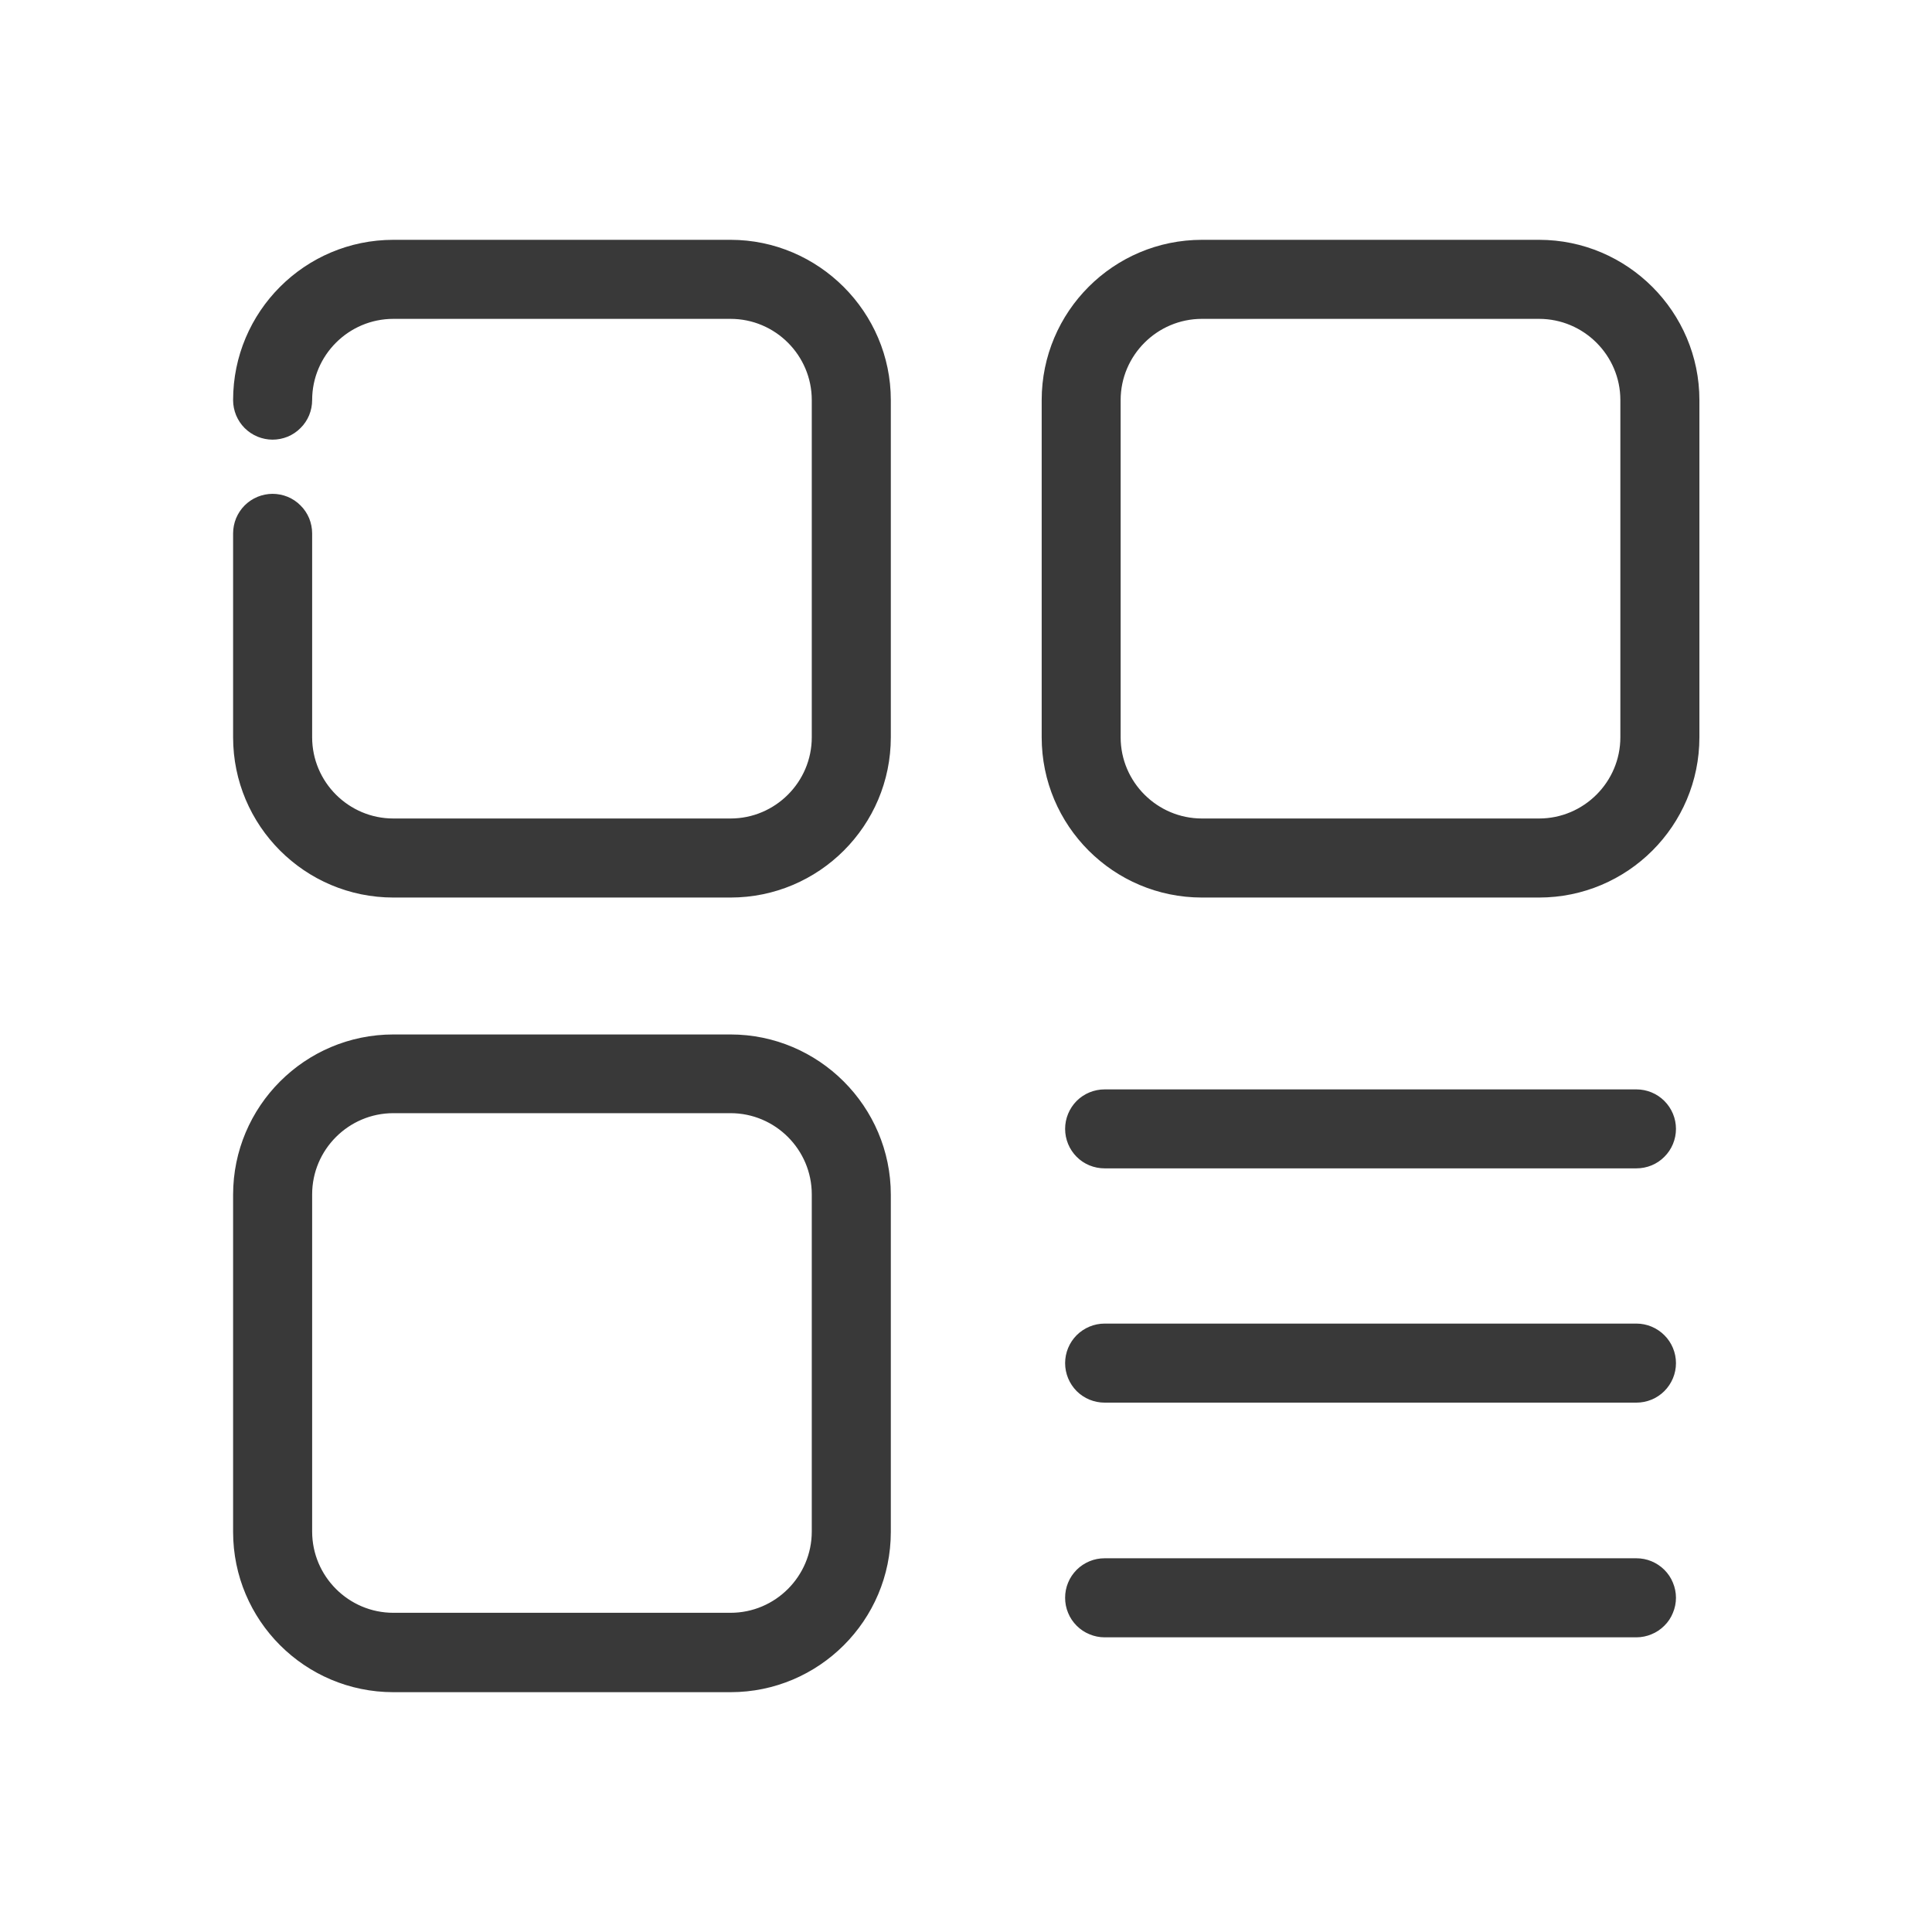 <svg width="23" height="23" viewBox="0 0 23 23" fill="none" xmlns="http://www.w3.org/2000/svg">
<mask id="path-1-outside-1_137_162063" maskUnits="userSpaceOnUse" x="1.875" y="1.955" width="19" height="19" fill="black">
<rect fill="white" x="1.875" y="1.955" width="19" height="19"/>
<path d="M8.697 2.955H4.683C3.685 2.955 2.875 3.766 2.875 4.763C2.875 4.812 2.885 4.86 2.903 4.905C2.922 4.95 2.949 4.991 2.983 5.025C3.018 5.06 3.059 5.087 3.104 5.106C3.149 5.124 3.197 5.134 3.245 5.134C3.294 5.134 3.342 5.124 3.387 5.106C3.432 5.087 3.473 5.06 3.507 5.025C3.542 4.991 3.569 4.95 3.588 4.905C3.606 4.86 3.616 4.812 3.616 4.763C3.616 4.175 4.095 3.696 4.683 3.696H8.697C9.285 3.696 9.764 4.175 9.764 4.763V8.777C9.764 9.365 9.285 9.844 8.697 9.844H4.683C4.095 9.844 3.616 9.365 3.616 8.777V6.35C3.616 6.301 3.606 6.253 3.588 6.208C3.569 6.163 3.542 6.122 3.507 6.088C3.473 6.053 3.432 6.026 3.387 6.007C3.342 5.989 3.294 5.979 3.245 5.979C3.197 5.979 3.149 5.989 3.104 6.007C3.059 6.026 3.018 6.053 2.983 6.088C2.949 6.122 2.922 6.163 2.903 6.208C2.885 6.253 2.875 6.301 2.875 6.35V8.777C2.875 9.775 3.685 10.585 4.683 10.585H8.697C9.694 10.585 10.505 9.775 10.505 8.777V4.763C10.505 3.77 9.69 2.955 8.697 2.955ZM18.322 2.955H14.309C13.311 2.955 12.501 3.766 12.501 4.763V8.777C12.501 9.775 13.311 10.585 14.309 10.585H18.322C19.32 10.585 20.131 9.775 20.131 8.777V4.763C20.131 3.77 19.32 2.955 18.322 2.955ZM19.39 8.777C19.39 9.365 18.91 9.844 18.322 9.844H14.309C13.721 9.844 13.241 9.365 13.241 8.777V4.763C13.241 4.175 13.721 3.696 14.309 3.696H18.322C18.91 3.696 19.39 4.175 19.39 4.763V8.777ZM8.697 12.415H4.683C3.685 12.415 2.875 13.226 2.875 14.223V18.237C2.875 19.235 3.685 20.045 4.683 20.045H8.697C9.694 20.045 10.505 19.235 10.505 18.237V14.223C10.505 13.226 9.69 12.415 8.697 12.415ZM9.764 18.232C9.764 18.821 9.285 19.3 8.697 19.3H4.683C4.095 19.3 3.616 18.821 3.616 18.232V14.219C3.616 13.631 4.095 13.152 4.683 13.152H8.697C9.285 13.152 9.764 13.631 9.764 14.219V18.232ZM19.481 13.069H13.15C13.052 13.069 12.957 13.108 12.888 13.177C12.819 13.247 12.78 13.341 12.78 13.439C12.78 13.537 12.819 13.632 12.888 13.701C12.957 13.771 13.052 13.809 13.15 13.809H19.481C19.58 13.809 19.674 13.771 19.743 13.701C19.813 13.632 19.852 13.537 19.852 13.439C19.852 13.341 19.813 13.247 19.743 13.177C19.674 13.108 19.58 13.069 19.481 13.069ZM19.481 18.651H13.15C13.101 18.651 13.053 18.66 13.008 18.679C12.963 18.698 12.922 18.725 12.888 18.759C12.854 18.794 12.826 18.834 12.808 18.879C12.789 18.924 12.78 18.972 12.78 19.021C12.78 19.07 12.789 19.118 12.808 19.163C12.826 19.208 12.854 19.249 12.888 19.283C12.922 19.317 12.963 19.345 13.008 19.363C13.053 19.382 13.101 19.392 13.15 19.392H19.481C19.53 19.392 19.578 19.382 19.623 19.363C19.668 19.345 19.709 19.317 19.743 19.283C19.778 19.249 19.805 19.208 19.823 19.163C19.842 19.118 19.852 19.07 19.852 19.021C19.852 18.972 19.842 18.924 19.823 18.879C19.805 18.834 19.778 18.794 19.743 18.759C19.709 18.725 19.668 18.698 19.623 18.679C19.578 18.66 19.53 18.651 19.481 18.651ZM19.481 15.857H13.15C13.052 15.857 12.957 15.897 12.888 15.966C12.819 16.035 12.78 16.13 12.78 16.228C12.78 16.326 12.819 16.42 12.888 16.49C12.957 16.559 13.052 16.598 13.15 16.598H19.481C19.58 16.598 19.674 16.559 19.743 16.49C19.813 16.42 19.852 16.326 19.852 16.228C19.852 16.13 19.813 16.035 19.743 15.966C19.674 15.897 19.58 15.857 19.481 15.857Z"/>
</mask>
<path d="M8.697 2.955H4.683C3.685 2.955 2.875 3.766 2.875 4.763C2.875 4.812 2.885 4.86 2.903 4.905C2.922 4.95 2.949 4.991 2.983 5.025C3.018 5.06 3.059 5.087 3.104 5.106C3.149 5.124 3.197 5.134 3.245 5.134C3.294 5.134 3.342 5.124 3.387 5.106C3.432 5.087 3.473 5.06 3.507 5.025C3.542 4.991 3.569 4.95 3.588 4.905C3.606 4.86 3.616 4.812 3.616 4.763C3.616 4.175 4.095 3.696 4.683 3.696H8.697C9.285 3.696 9.764 4.175 9.764 4.763V8.777C9.764 9.365 9.285 9.844 8.697 9.844H4.683C4.095 9.844 3.616 9.365 3.616 8.777V6.35C3.616 6.301 3.606 6.253 3.588 6.208C3.569 6.163 3.542 6.122 3.507 6.088C3.473 6.053 3.432 6.026 3.387 6.007C3.342 5.989 3.294 5.979 3.245 5.979C3.197 5.979 3.149 5.989 3.104 6.007C3.059 6.026 3.018 6.053 2.983 6.088C2.949 6.122 2.922 6.163 2.903 6.208C2.885 6.253 2.875 6.301 2.875 6.35V8.777C2.875 9.775 3.685 10.585 4.683 10.585H8.697C9.694 10.585 10.505 9.775 10.505 8.777V4.763C10.505 3.77 9.69 2.955 8.697 2.955ZM18.322 2.955H14.309C13.311 2.955 12.501 3.766 12.501 4.763V8.777C12.501 9.775 13.311 10.585 14.309 10.585H18.322C19.32 10.585 20.131 9.775 20.131 8.777V4.763C20.131 3.77 19.32 2.955 18.322 2.955ZM19.39 8.777C19.39 9.365 18.91 9.844 18.322 9.844H14.309C13.721 9.844 13.241 9.365 13.241 8.777V4.763C13.241 4.175 13.721 3.696 14.309 3.696H18.322C18.91 3.696 19.39 4.175 19.39 4.763V8.777ZM8.697 12.415H4.683C3.685 12.415 2.875 13.226 2.875 14.223V18.237C2.875 19.235 3.685 20.045 4.683 20.045H8.697C9.694 20.045 10.505 19.235 10.505 18.237V14.223C10.505 13.226 9.69 12.415 8.697 12.415ZM9.764 18.232C9.764 18.821 9.285 19.3 8.697 19.3H4.683C4.095 19.3 3.616 18.821 3.616 18.232V14.219C3.616 13.631 4.095 13.152 4.683 13.152H8.697C9.285 13.152 9.764 13.631 9.764 14.219V18.232ZM19.481 13.069H13.15C13.052 13.069 12.957 13.108 12.888 13.177C12.819 13.247 12.78 13.341 12.78 13.439C12.78 13.537 12.819 13.632 12.888 13.701C12.957 13.771 13.052 13.809 13.15 13.809H19.481C19.58 13.809 19.674 13.771 19.743 13.701C19.813 13.632 19.852 13.537 19.852 13.439C19.852 13.341 19.813 13.247 19.743 13.177C19.674 13.108 19.58 13.069 19.481 13.069ZM19.481 18.651H13.15C13.101 18.651 13.053 18.66 13.008 18.679C12.963 18.698 12.922 18.725 12.888 18.759C12.854 18.794 12.826 18.834 12.808 18.879C12.789 18.924 12.78 18.972 12.78 19.021C12.78 19.07 12.789 19.118 12.808 19.163C12.826 19.208 12.854 19.249 12.888 19.283C12.922 19.317 12.963 19.345 13.008 19.363C13.053 19.382 13.101 19.392 13.15 19.392H19.481C19.53 19.392 19.578 19.382 19.623 19.363C19.668 19.345 19.709 19.317 19.743 19.283C19.778 19.249 19.805 19.208 19.823 19.163C19.842 19.118 19.852 19.07 19.852 19.021C19.852 18.972 19.842 18.924 19.823 18.879C19.805 18.834 19.778 18.794 19.743 18.759C19.709 18.725 19.668 18.698 19.623 18.679C19.578 18.66 19.53 18.651 19.481 18.651ZM19.481 15.857H13.15C13.052 15.857 12.957 15.897 12.888 15.966C12.819 16.035 12.78 16.13 12.78 16.228C12.78 16.326 12.819 16.42 12.888 16.49C12.957 16.559 13.052 16.598 13.15 16.598H19.481C19.58 16.598 19.674 16.559 19.743 16.49C19.813 16.42 19.852 16.326 19.852 16.228C19.852 16.13 19.813 16.035 19.743 15.966C19.674 15.897 19.58 15.857 19.481 15.857Z" fill="#393939"/>
<path d="M8.697 2.955H4.683C3.685 2.955 2.875 3.766 2.875 4.763C2.875 4.812 2.885 4.86 2.903 4.905C2.922 4.95 2.949 4.991 2.983 5.025C3.018 5.06 3.059 5.087 3.104 5.106C3.149 5.124 3.197 5.134 3.245 5.134C3.294 5.134 3.342 5.124 3.387 5.106C3.432 5.087 3.473 5.06 3.507 5.025C3.542 4.991 3.569 4.95 3.588 4.905C3.606 4.86 3.616 4.812 3.616 4.763C3.616 4.175 4.095 3.696 4.683 3.696H8.697C9.285 3.696 9.764 4.175 9.764 4.763V8.777C9.764 9.365 9.285 9.844 8.697 9.844H4.683C4.095 9.844 3.616 9.365 3.616 8.777V6.35C3.616 6.301 3.606 6.253 3.588 6.208C3.569 6.163 3.542 6.122 3.507 6.088C3.473 6.053 3.432 6.026 3.387 6.007C3.342 5.989 3.294 5.979 3.245 5.979C3.197 5.979 3.149 5.989 3.104 6.007C3.059 6.026 3.018 6.053 2.983 6.088C2.949 6.122 2.922 6.163 2.903 6.208C2.885 6.253 2.875 6.301 2.875 6.35V8.777C2.875 9.775 3.685 10.585 4.683 10.585H8.697C9.694 10.585 10.505 9.775 10.505 8.777V4.763C10.505 3.77 9.69 2.955 8.697 2.955ZM18.322 2.955H14.309C13.311 2.955 12.501 3.766 12.501 4.763V8.777C12.501 9.775 13.311 10.585 14.309 10.585H18.322C19.32 10.585 20.131 9.775 20.131 8.777V4.763C20.131 3.77 19.32 2.955 18.322 2.955ZM19.39 8.777C19.39 9.365 18.91 9.844 18.322 9.844H14.309C13.721 9.844 13.241 9.365 13.241 8.777V4.763C13.241 4.175 13.721 3.696 14.309 3.696H18.322C18.91 3.696 19.39 4.175 19.39 4.763V8.777ZM8.697 12.415H4.683C3.685 12.415 2.875 13.226 2.875 14.223V18.237C2.875 19.235 3.685 20.045 4.683 20.045H8.697C9.694 20.045 10.505 19.235 10.505 18.237V14.223C10.505 13.226 9.69 12.415 8.697 12.415ZM9.764 18.232C9.764 18.821 9.285 19.3 8.697 19.3H4.683C4.095 19.3 3.616 18.821 3.616 18.232V14.219C3.616 13.631 4.095 13.152 4.683 13.152H8.697C9.285 13.152 9.764 13.631 9.764 14.219V18.232ZM19.481 13.069H13.15C13.052 13.069 12.957 13.108 12.888 13.177C12.819 13.247 12.78 13.341 12.78 13.439C12.78 13.537 12.819 13.632 12.888 13.701C12.957 13.771 13.052 13.809 13.15 13.809H19.481C19.58 13.809 19.674 13.771 19.743 13.701C19.813 13.632 19.852 13.537 19.852 13.439C19.852 13.341 19.813 13.247 19.743 13.177C19.674 13.108 19.58 13.069 19.481 13.069ZM19.481 18.651H13.15C13.101 18.651 13.053 18.66 13.008 18.679C12.963 18.698 12.922 18.725 12.888 18.759C12.854 18.794 12.826 18.834 12.808 18.879C12.789 18.924 12.78 18.972 12.78 19.021C12.78 19.07 12.789 19.118 12.808 19.163C12.826 19.208 12.854 19.249 12.888 19.283C12.922 19.317 12.963 19.345 13.008 19.363C13.053 19.382 13.101 19.392 13.15 19.392H19.481C19.53 19.392 19.578 19.382 19.623 19.363C19.668 19.345 19.709 19.317 19.743 19.283C19.778 19.249 19.805 19.208 19.823 19.163C19.842 19.118 19.852 19.07 19.852 19.021C19.852 18.972 19.842 18.924 19.823 18.879C19.805 18.834 19.778 18.794 19.743 18.759C19.709 18.725 19.668 18.698 19.623 18.679C19.578 18.66 19.53 18.651 19.481 18.651ZM19.481 15.857H13.15C13.052 15.857 12.957 15.897 12.888 15.966C12.819 16.035 12.78 16.13 12.78 16.228C12.78 16.326 12.819 16.42 12.888 16.49C12.957 16.559 13.052 16.598 13.15 16.598H19.481C19.58 16.598 19.674 16.559 19.743 16.49C19.813 16.42 19.852 16.326 19.852 16.228C19.852 16.13 19.813 16.035 19.743 15.966C19.674 15.897 19.58 15.857 19.481 15.857Z" stroke="#393939" stroke-width="0.2" mask="url(#path-1-outside-1_137_162063)"/>
</svg>
